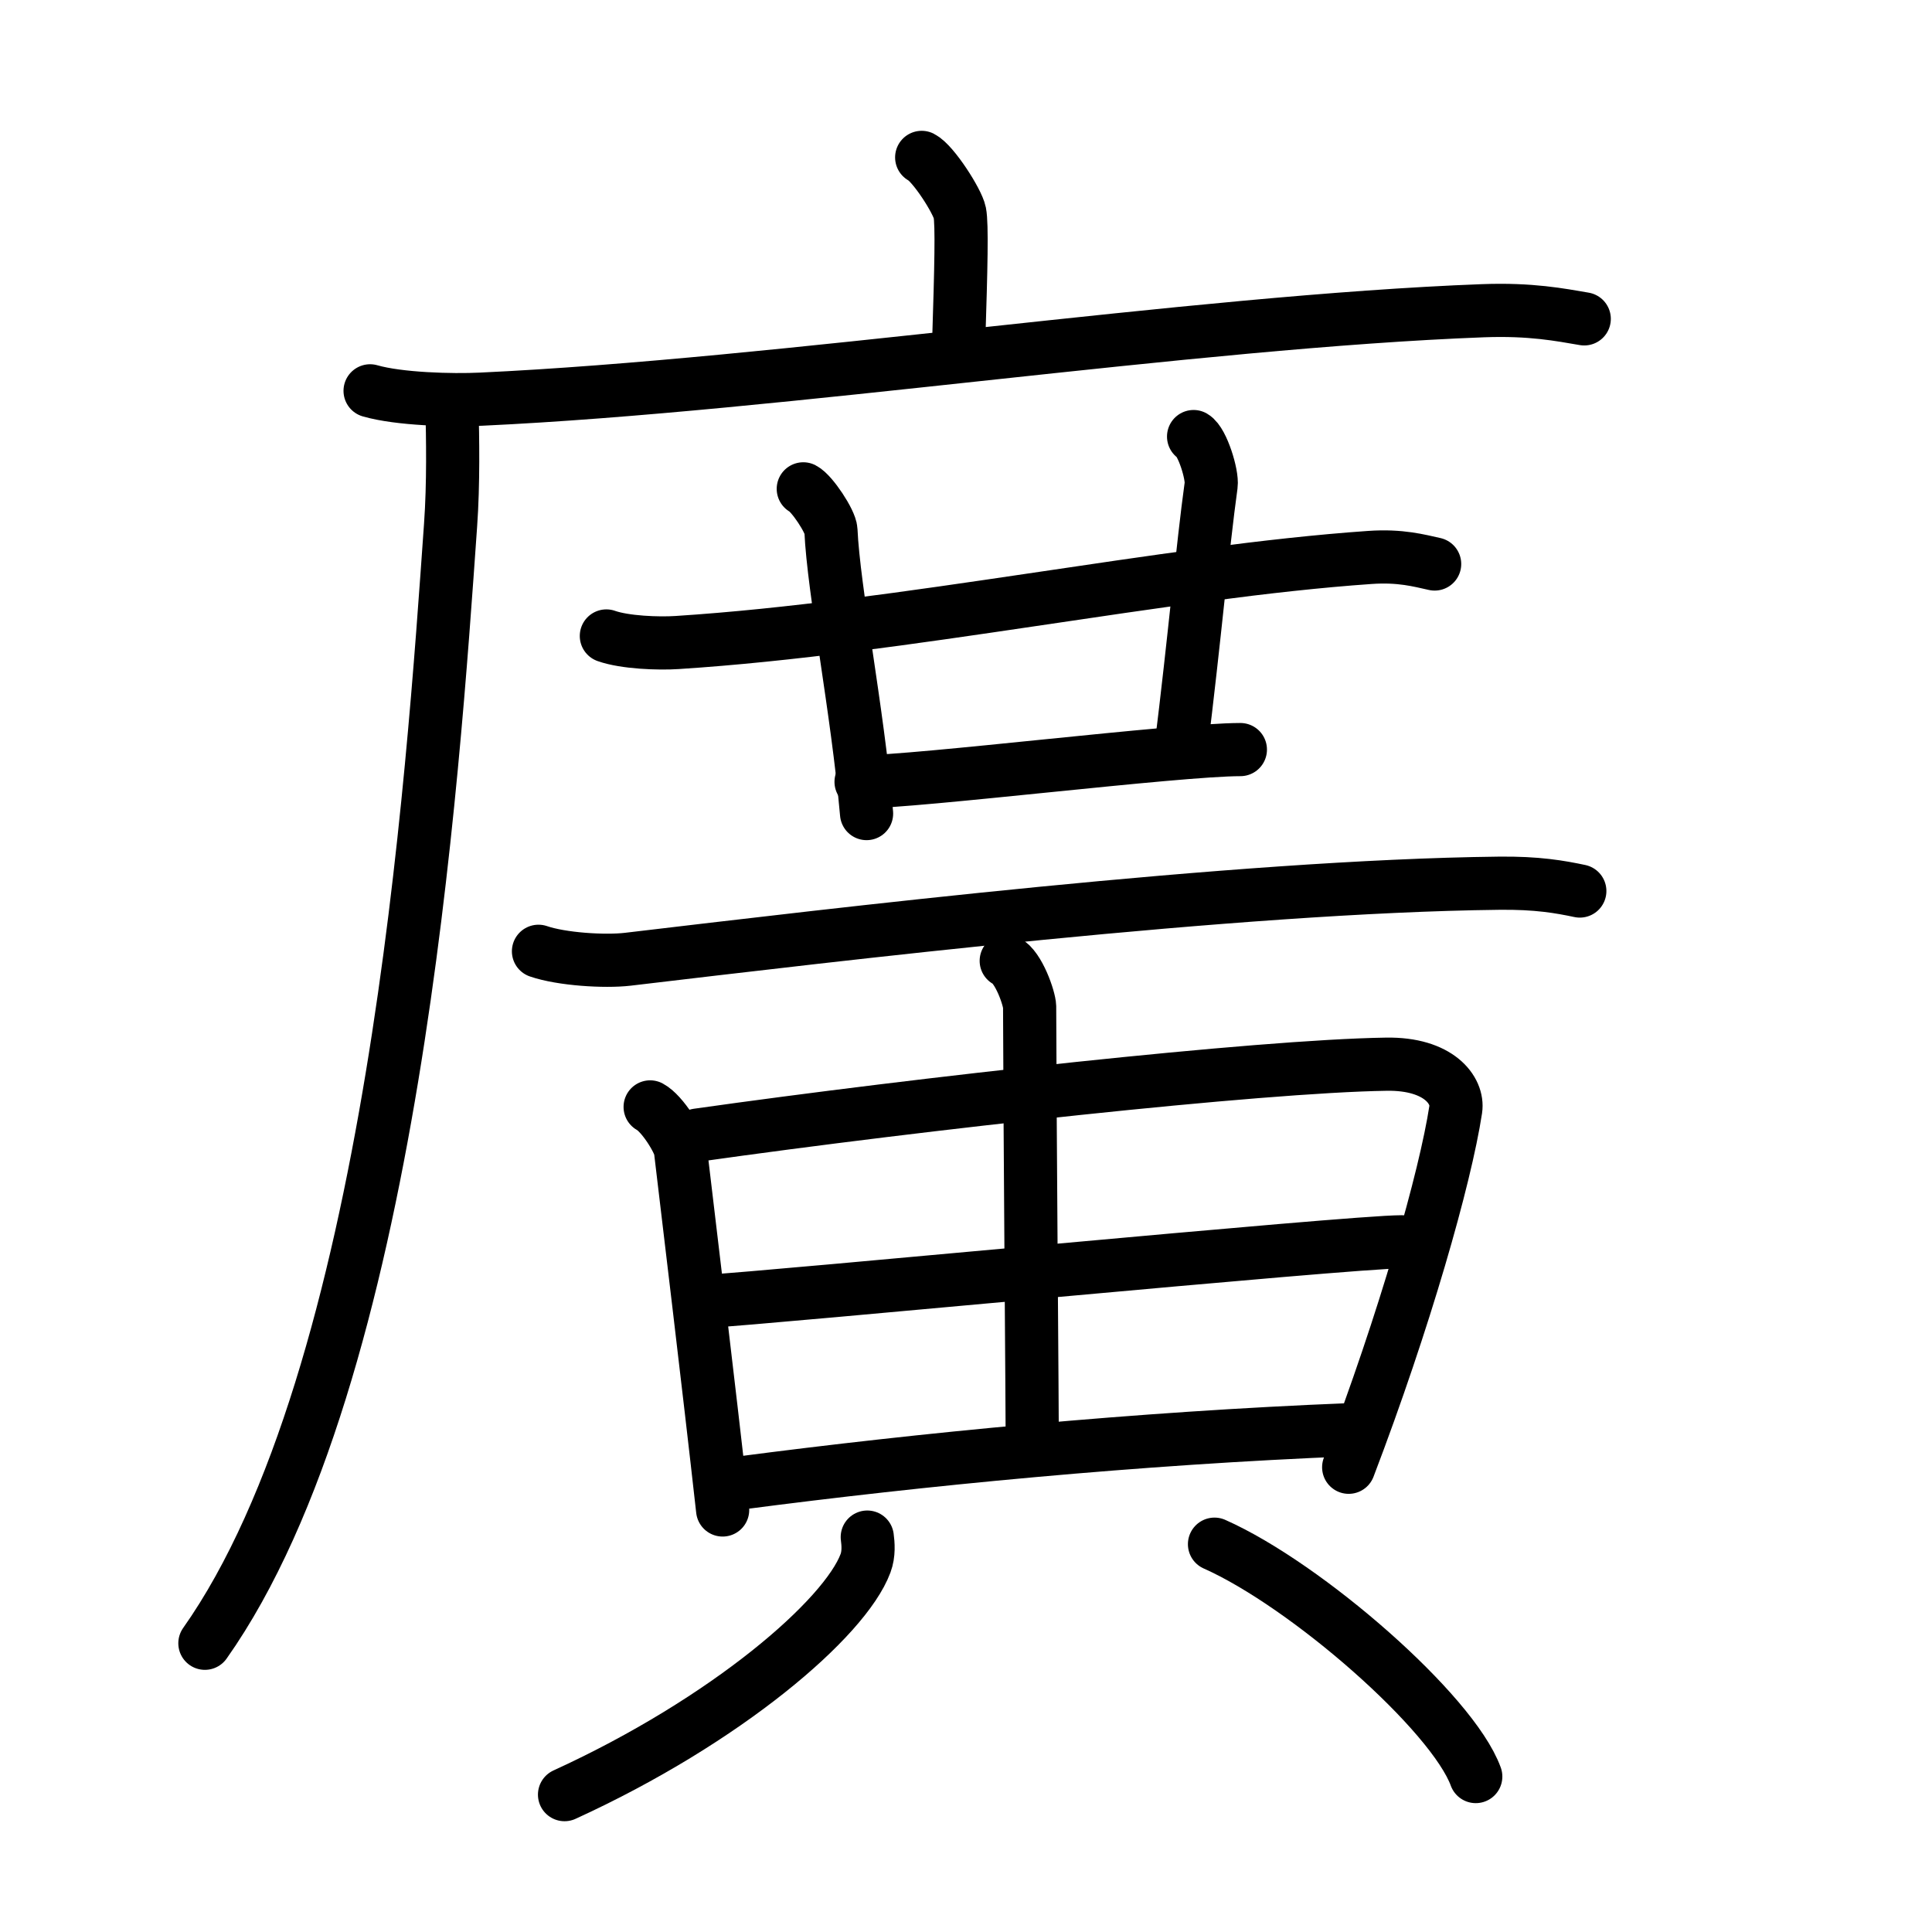 <svg xmlns="http://www.w3.org/2000/svg" width="109" height="109" viewBox="0 0 109 109"><g xmlns:kvg="http://kanjivg.tagaini.net" id="kvg:StrokePaths_05ee3" style="fill:none;stroke:#000000;stroke-width:3;stroke-linecap:round;stroke-linejoin:round;"><g id="kvg:05ee3" kvg:element="&#24291;"><g id="kvg:05ee3-g1" kvg:element="&#24191;" kvg:position="tare" kvg:radical="general"><path id="kvg:05ee3-s1" kvg:type="&#12753;a" d="M52,8.88c0.65,0.33,2.02,2.47,2.15,3.12c0.13,0.66,0.07,3.13-0.06,7.24"/><g id="kvg:05ee3-g2" kvg:element="&#21378;"><path id="kvg:05ee3-s2" kvg:type="&#12752;" d="M20.88,22.05c1.63,0.47,4.62,0.55,6.26,0.47c16.98-0.79,40.08-4.37,56.53-4.99c2.72-0.1,4.35,0.23,5.71,0.46"/><path id="kvg:05ee3-s3" kvg:type="&#12754;" d="M25.5,23c0.04,1.65,0.09,4.27-0.08,6.64c-0.99,14.01-3.21,47.99-13.86,63.07"/></g></g><g id="kvg:05ee3-g3" kvg:element="&#40643;" kvg:variant="true" kvg:original="&#40644;"><path id="kvg:05ee3-s4" kvg:type="&#12752;" d="M34.21,35.88c1.04,0.37,2.96,0.44,3.99,0.37c12.75-0.82,27.55-4,39.09-4.8c1.73-0.12,2.78,0.18,3.65,0.37"/><path id="kvg:05ee3-s5" kvg:type="&#12753;" d="M45.32,27.58c0.49,0.25,1.54,1.84,1.56,2.34c0.15,3.37,1.49,10.09,2.01,15.98"/><path id="kvg:05ee3-s6" kvg:type="&#12753;" d="M67.34,24.63c0.5,0.29,1.07,2.16,0.99,2.74c-0.49,3.54-0.91,8.48-1.73,15.08"/><path id="kvg:05ee3-s7" kvg:type="&#12752;" d="M48.58,44.11c3.2,0,17.81-1.82,21.4-1.82"/><path id="kvg:05ee3-s8" kvg:type="&#12752;" d="M30.38,53.67c1.31,0.45,3.73,0.6,5.03,0.45C47,52.75,69.75,50,84.54,49.83c2.19-0.03,3.5,0.21,4.59,0.44"/><path id="kvg:05ee3-s9" kvg:type="&#12753;" d="M36.68,62.45c0.69,0.37,1.65,1.94,1.71,2.43c0.44,3.74,1.57,13.06,2.38,20.31"/><path id="kvg:05ee3-s10" kvg:type="&#12757;" d="M39.35,64.04c12.65-1.79,31.65-3.89,38.86-4c2.98-0.05,4.08,1.49,3.92,2.55c-0.59,3.86-2.88,11.91-6.04,20.19"/><path id="kvg:05ee3-s11" kvg:type="&#12753;" d="M56.77,54.21c0.71,0.35,1.31,2.14,1.32,2.58c0.02,7.25,0.15,22.91,0.15,24.85"/><path id="kvg:05ee3-s12" kvg:type="&#12752;" d="M39.85,73.42c3.54-0.19,36.3-3.36,39.22-3.36"/><path id="kvg:05ee3-s13" kvg:type="&#12752;" d="M41.74,83.67c10.23-1.34,22.39-2.53,34.45-3.01"/><path id="kvg:05ee3-s14" kvg:type="&#12754;" d="M48.93,86.72c0.05,0.37,0.1,0.95-0.1,1.48c-1.16,3.11-7.84,8.87-16.98,13.05"/><path id="kvg:05ee3-s15" kvg:type="&#12756;" d="M68.52,87.12c5.2,2.31,13.43,9.51,14.74,13.11"/></g></g></g></svg>